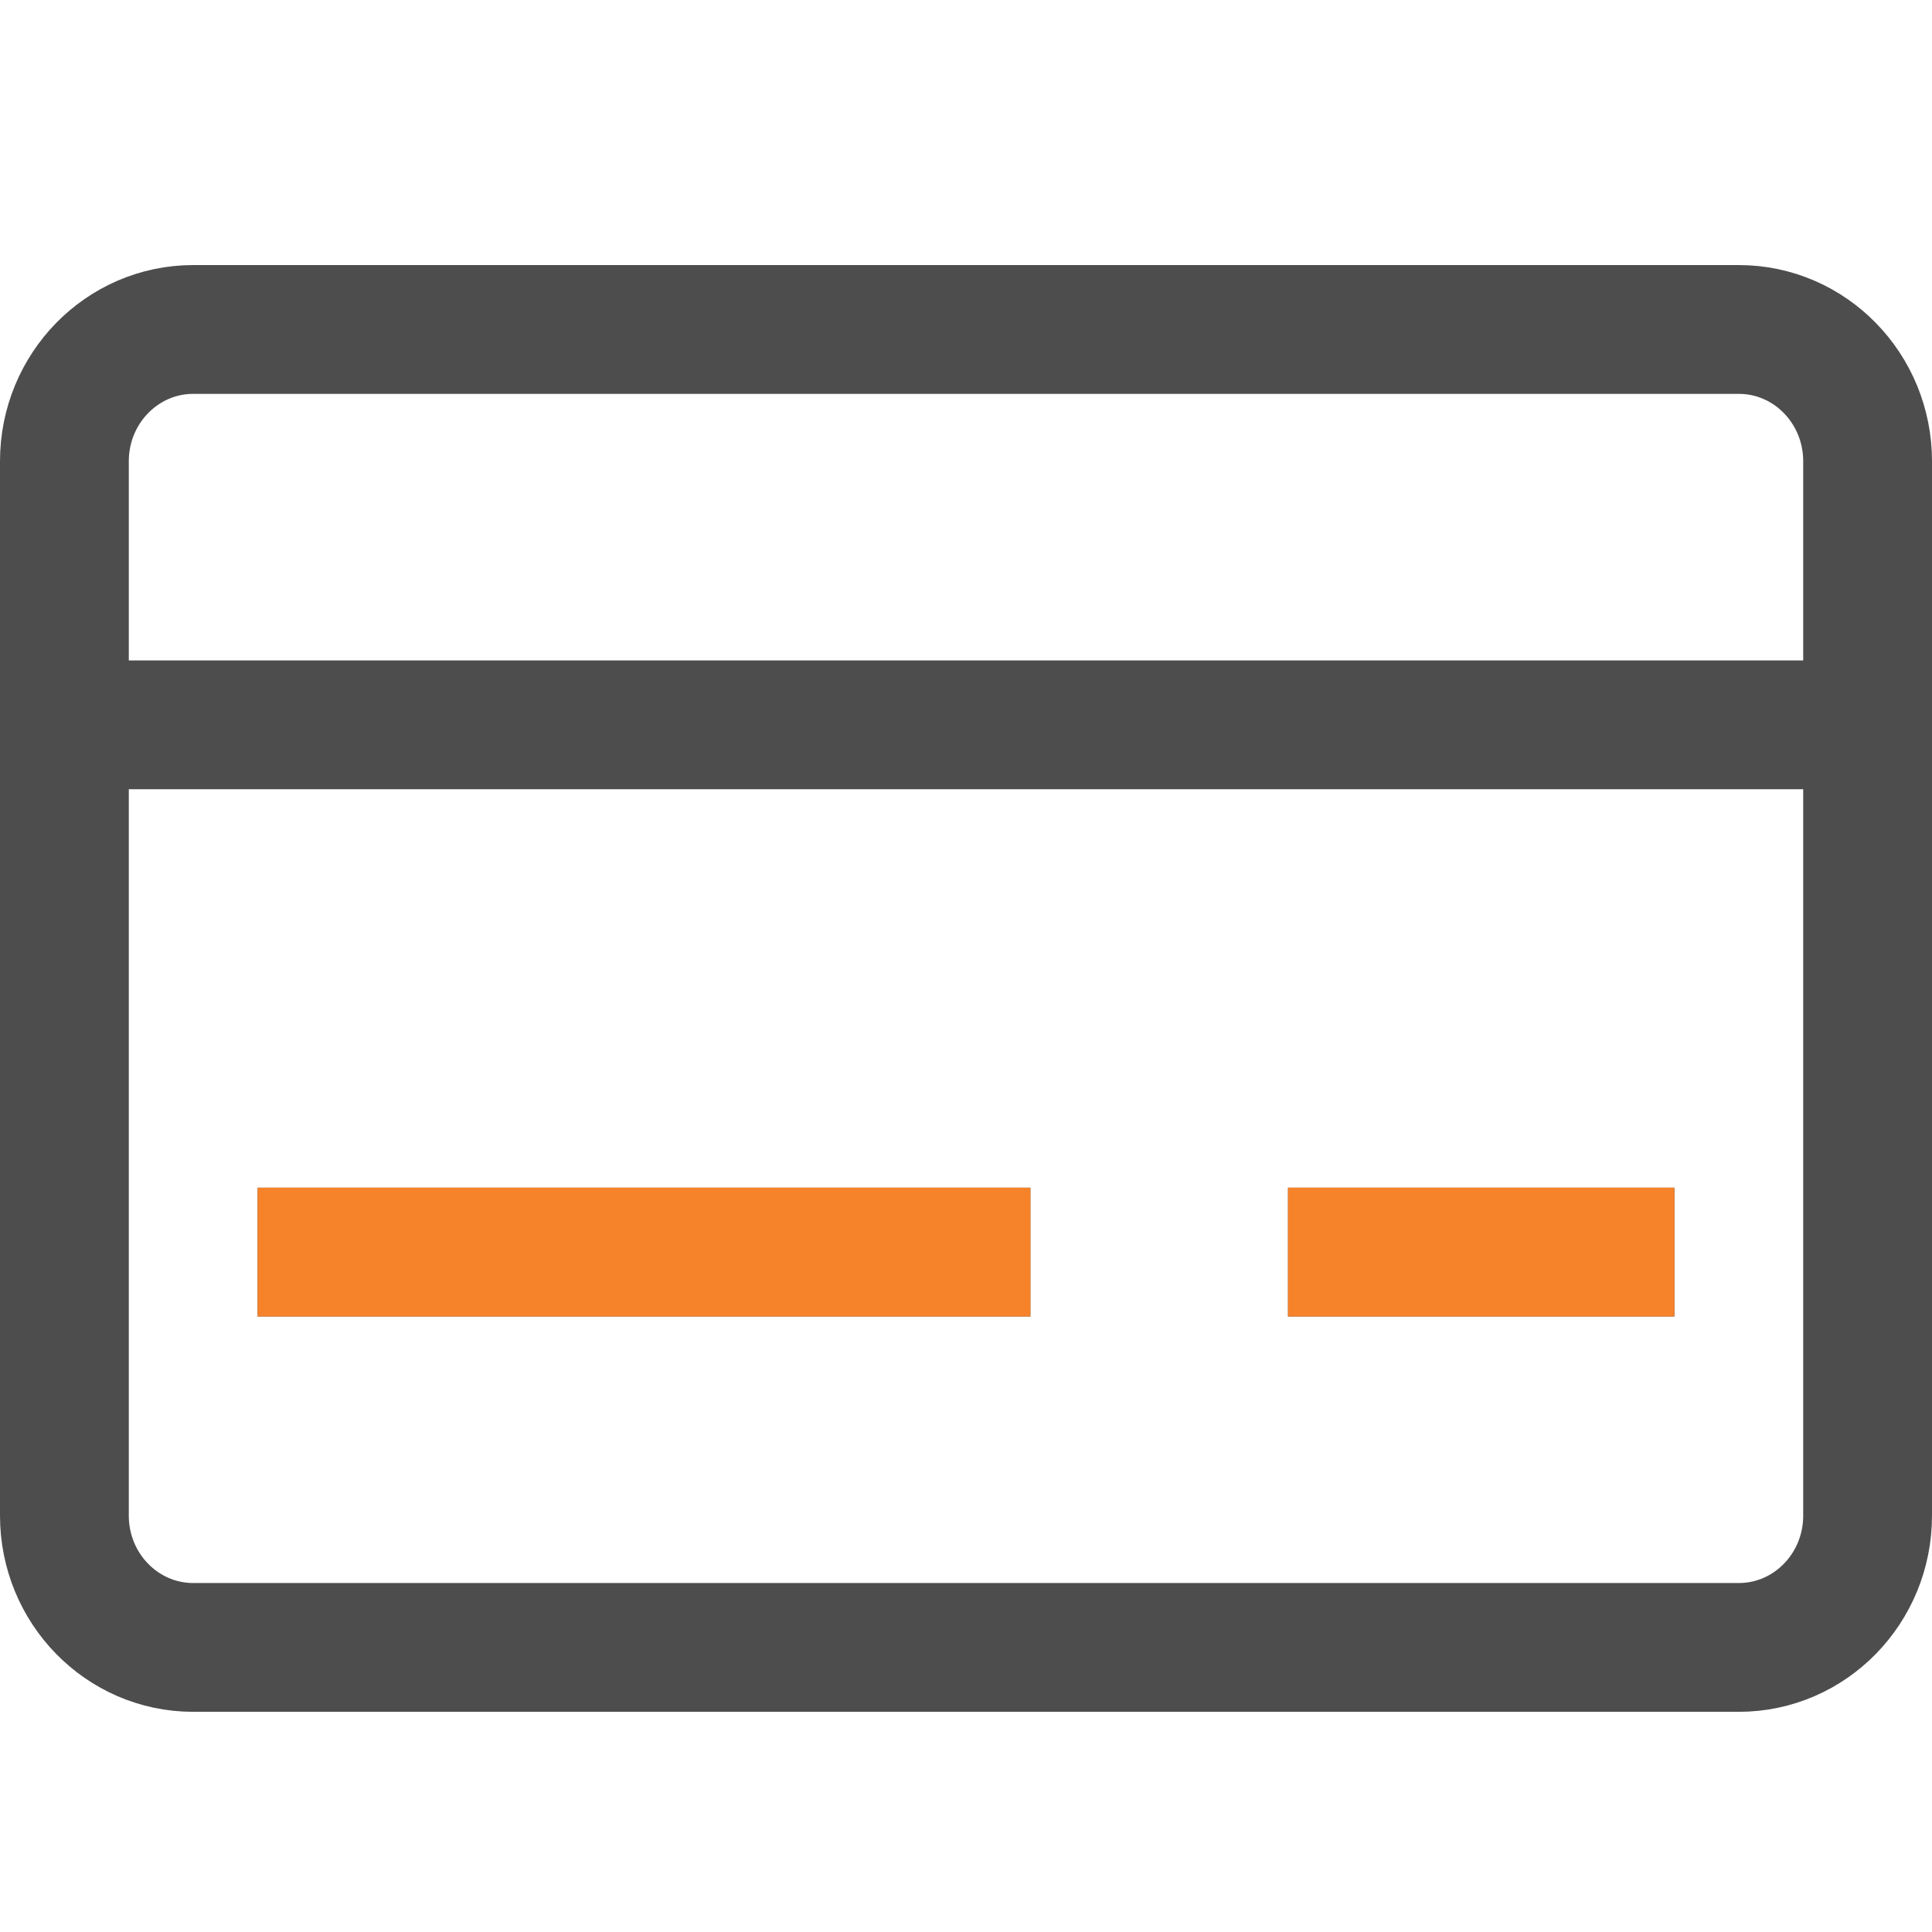 <svg width="30" height="30" viewBox="0 0 30 30" fill="none" xmlns="http://www.w3.org/2000/svg">
<path d="M1 11.255H29M4 19.442H10H16M20 19.442H26M1 7.162L1 23.535C1 24.665 1.896 25.581 3 25.581L27 25.581C28.105 25.581 29 24.665 29 23.535V7.162C29 6.032 28.105 5.116 27 5.116L3 5.116C1.896 5.116 1 6.032 1 7.162Z" stroke="#4D4D4D" stroke-width="2"/>
<path d="M4 19.442H10H16M20 19.442H26" stroke="#F6822A" stroke-width="2"/>
</svg>
